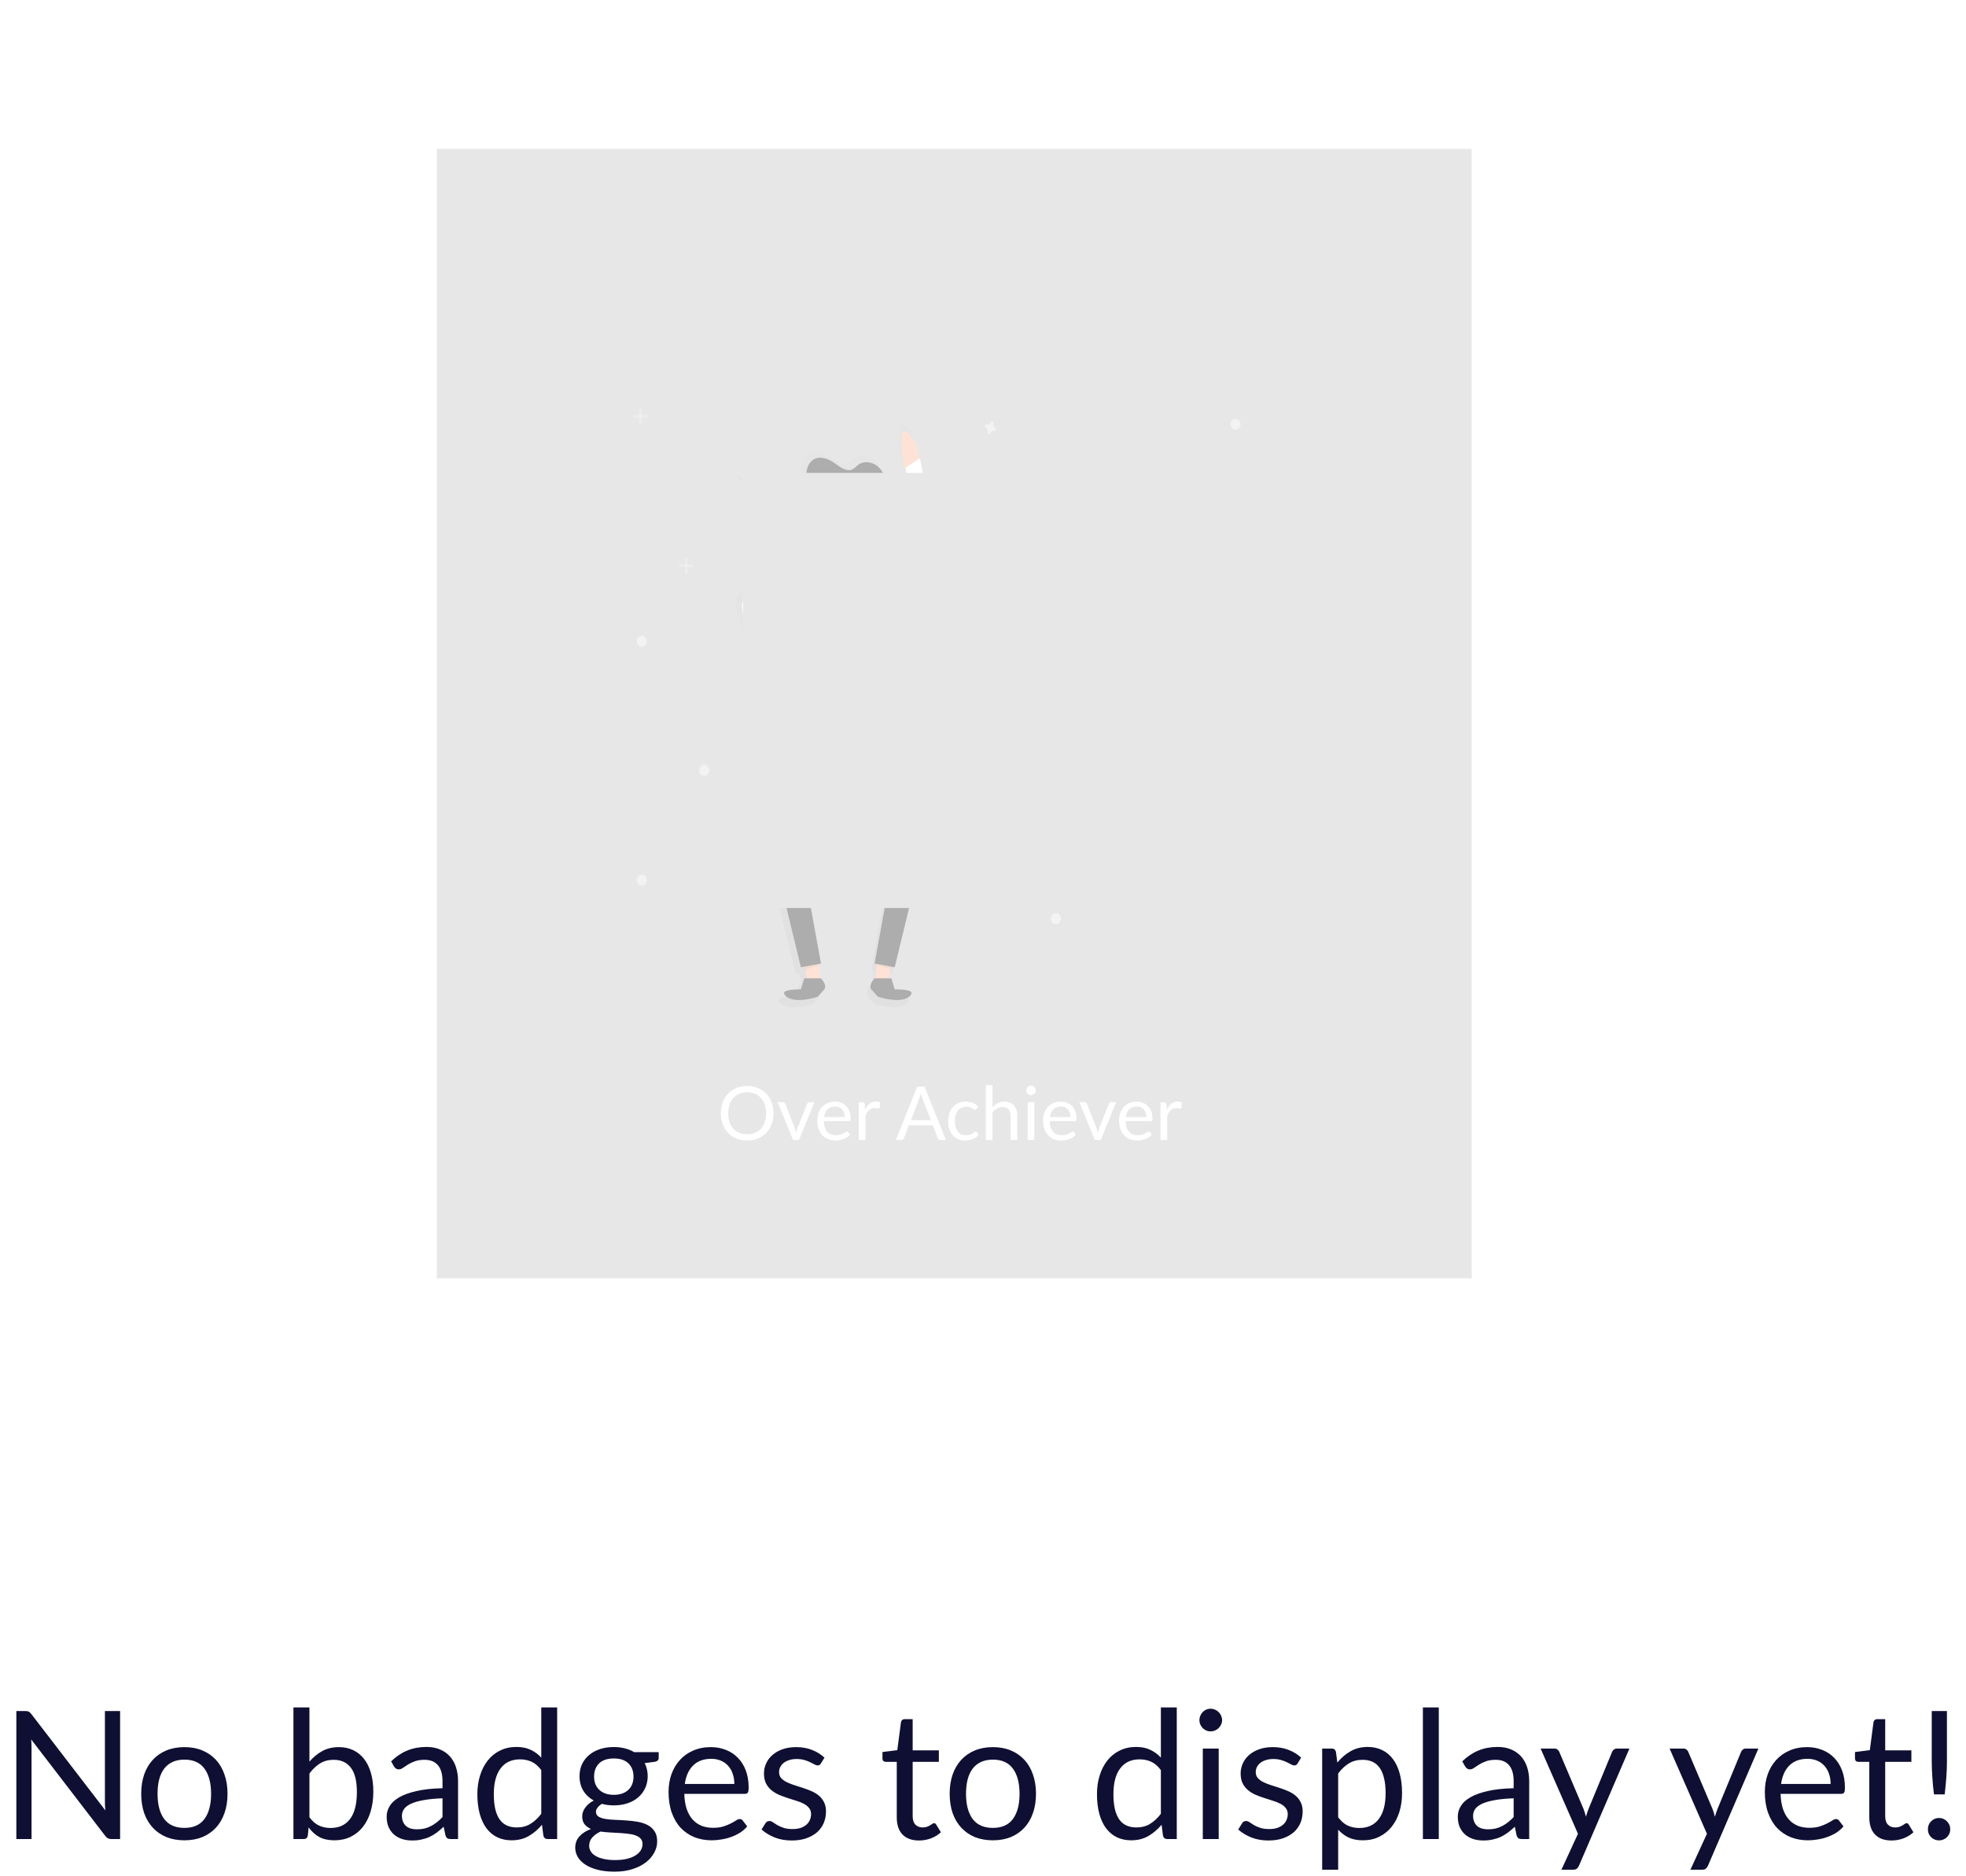<svg width="264" height="252" viewBox="0 0 264 252" fill="none" xmlns="http://www.w3.org/2000/svg">
<g opacity="0.4">
<path d="M121.515 24.177C125.565 21.625 130.722 21.625 134.772 24.177L182.515 54.264C186.128 56.541 188.319 60.513 188.319 64.783V126.905C188.319 131.176 186.128 135.147 182.515 137.424L134.772 167.511C130.722 170.063 125.565 170.063 121.515 167.511L73.772 137.424C70.159 135.147 67.968 131.176 67.968 126.905V64.783C67.968 60.513 70.159 56.541 73.772 54.264L121.515 24.177Z" fill="url(#paint0_linear)"/>
<g opacity="0.4" filter="url(#filter0_d)">
<path d="M121.515 33.586C125.566 31.033 130.722 31.033 134.773 33.586L175.052 58.969C178.665 61.246 180.857 65.217 180.857 69.488V122.203C180.857 126.473 178.665 130.445 175.052 132.722L134.773 158.105C130.722 160.658 125.566 160.658 121.515 158.105L81.237 132.722C77.624 130.445 75.432 126.473 75.432 122.203V69.488C75.432 65.217 77.624 61.246 81.237 58.969L121.515 33.586Z" fill="white" fill-opacity="0.3"/>
</g>
<g filter="url(#filter1_d)">
<rect x="70.701" y="138.316" width="115.47" height="21.573" rx="9.947" fill="#249BCB"/>
</g>
<g style="mix-blend-mode:color">
<rect x="58.658" y="20" width="138.97" height="151.688" fill="#C4C4C4"/>
</g>
<g clip-path="url(#clip0)">
<path d="M170.252 79.176C169.995 78.945 169.754 78.693 169.533 78.421C169.533 78.486 169.533 78.55 169.533 78.615C167.778 76.644 167.84 74.255 168.559 72.076L168.796 71.98C169.924 68.696 172.51 65.942 172.51 65.942L172.124 66.12C172.244 65.984 172.312 65.907 172.312 65.907C156.278 73.438 145.122 73.877 143.878 73.902C143.111 73.583 136.792 71.05 130.679 70.106C128.756 69.799 126.846 69.644 125.131 69.763L123.205 60.66L123.168 60.684C123.078 59.903 122.745 58.204 121.526 57.15C119.898 55.751 121.111 62.19 121.111 62.19L121.244 62.121L121.926 70.228L121.594 70.534C119.667 71.167 117.679 71.544 115.671 71.659C116.041 71.281 116.346 70.834 116.571 70.337C116.7 70.366 116.834 70.36 116.961 70.318C117.087 70.277 117.203 70.202 117.296 70.1C117.36 70.026 117.413 69.944 117.456 69.854C117.544 69.696 117.616 69.527 117.668 69.351C118.068 68.168 118.505 66.983 118.634 65.73C118.763 64.477 118.551 63.118 117.785 62.179C117.019 61.24 115.622 60.883 114.684 61.608C114.442 61.795 114.236 62.044 113.97 62.187C113.157 62.619 112.256 61.917 111.5 61.375C110.621 60.745 109.46 60.293 108.549 60.865C108.265 61.047 108.031 61.311 107.873 61.628C107.623 62.064 107.506 62.576 107.538 63.09C107.59 63.917 107.995 64.686 108.537 65.256C108.719 65.466 108.942 65.627 109.19 65.726C109.254 65.747 109.318 65.763 109.384 65.772C109.081 66.276 108.873 66.84 108.769 67.432C108.665 68.024 108.668 68.633 108.779 69.224L108.442 71.47C108.142 71.624 107.975 71.962 107.882 72.291C106.472 72.337 105.03 73.4 105.03 73.4L99.492 79.498C98.055 80.571 99.03 82.547 99.03 82.547L102.261 93.218L102.44 93.072C103.102 94.401 105.048 98.07 105.421 96.241C105.878 94.024 104.456 92.012 104.456 92.012H104.438L104.07 91.491L102.718 83.558L104.429 81.688L106.727 81.319L106.83 97.745C102.624 109.942 103.137 115.531 103.137 115.531L106.83 130.776L107.301 130.69L107.415 131.192L107.457 131.176L107.661 132.301H107.292L106.831 133.826C106.831 133.826 104.472 133.77 104.523 134.335C104.574 134.899 105.857 135.859 109.139 134.843L110.063 133.826C110.063 133.826 110.524 133.318 109.601 132.301H109.535L109.279 130.328L109.601 130.268L106.83 115.02C109.137 112.93 113.292 104.856 113.292 104.856C113.292 104.856 117.445 112.931 119.754 115.02L116.984 130.264L117.306 130.323L117.054 132.297H116.988C116.065 133.314 116.526 133.822 116.526 133.822L117.45 134.839C120.734 135.855 122.015 134.895 122.066 134.33C122.117 133.766 119.758 133.822 119.758 133.822L119.297 132.297H118.928L119.193 130.834L119.241 130.677L119.758 130.772L123.451 115.527C123.451 115.527 123.382 106.718 119.797 95.708L127.163 107.08L132.991 117.197C133.3 116.379 133.679 115.596 134.124 114.858L138.341 110.52C143.243 107.31 149.787 107.117 153.829 107.382L157.555 107.826L159.307 97.663C160.328 96.216 161.844 94.968 164.047 94.034C168.618 92.099 172.45 87.99 172.419 83.994C172.486 84.076 172.551 84.158 172.613 84.241C172.66 82.474 171.964 80.719 170.252 79.176ZM119.662 94.25L119.657 94.063L119.869 94.431L119.662 94.25Z" fill="url(#paint1_linear)"/>
<path d="M105.238 92.108H105.22L104.4 90.943L103.073 92.404L103.22 92.647L103.053 92.692C103.053 92.692 105.731 98.387 106.177 96.225C106.624 94.064 105.238 92.108 105.238 92.108Z" fill="#FDB797"/>
<path d="M110.829 71.756C110.829 71.756 115.713 73.369 122.553 70.949C129.392 68.529 143.558 74.445 143.558 74.445C143.558 74.445 154.794 74.445 171.403 66.647C171.403 66.647 163.832 74.714 169.205 79.554C174.578 84.395 169.694 91.386 163.343 94.075C156.992 96.765 156.504 102.142 156.992 107.252C157.48 112.362 156.992 107.521 156.992 107.521C156.992 107.521 137.941 103.757 133.055 116.667L108.875 74.715C108.875 74.715 107.409 71.488 110.829 71.756Z" fill="url(#paint2_linear)"/>
<path opacity="0.1" d="M98.727 63.84L159.545 111.975L163.208 100.143L98.727 63.84Z" fill="black"/>
<path opacity="0.1" d="M102.391 78.898L136.097 116.546L140.982 112.512L102.391 78.898Z" fill="black"/>
<g opacity="0.1">
<path opacity="0.1" d="M112.242 75.554C112.242 75.554 117.126 77.167 123.966 74.747C130.806 72.326 144.97 78.243 144.97 78.243C144.97 78.243 154.059 78.243 167.972 72.569C169.072 69.366 171.593 66.68 171.593 66.68C154.979 74.478 143.748 74.478 143.748 74.478C143.748 74.478 129.581 68.562 122.742 70.982C115.904 73.403 111.018 71.789 111.018 71.789C107.599 71.52 109.064 74.748 109.064 74.748L110.07 76.493C110.279 75.905 110.864 75.445 112.242 75.554Z" fill="black"/>
<path opacity="0.1" d="M169.397 79.587C169.146 79.362 168.911 79.115 168.696 78.85C168.64 80.437 169.137 82.016 170.618 83.351C171.012 83.703 171.374 84.097 171.698 84.527C171.745 82.802 171.066 81.09 169.397 79.587Z" fill="black"/>
</g>
<path d="M119.697 129.409L119.247 131.888H117.445L117.896 128.418L119.697 129.409Z" fill="#FDB797"/>
<path opacity="0.1" d="M119.661 129.751L119.534 130.17L117.758 129.612L117.884 129.332L119.661 129.751Z" fill="black"/>
<path d="M107.994 129.409L108.444 131.888H110.245L109.795 128.418L107.994 129.409Z" fill="#FDB797"/>
<path opacity="0.1" d="M107.986 129.751L108.113 130.309L109.89 129.612V129.332L107.986 129.751Z" fill="black"/>
<path d="M123.509 61.959C123.509 61.959 123.459 59.474 121.874 58.107C120.289 56.739 121.475 63.019 121.475 63.019L123.509 61.959Z" fill="#FDB797"/>
<path d="M110.245 131.395H107.994L107.544 132.883C107.544 132.883 105.244 132.828 105.294 133.379C105.344 133.93 106.594 134.868 109.795 133.874L110.695 132.883C110.695 132.883 111.145 132.386 110.245 131.395Z" fill="#333333"/>
<path d="M117.447 131.395H119.698L120.148 132.883C120.148 132.883 122.449 132.828 122.399 133.379C122.348 133.93 121.099 134.868 117.898 133.874L116.997 132.883C116.997 132.883 116.547 132.386 117.447 131.395Z" fill="#333333"/>
<path d="M120.145 97.695H107.544C103.443 109.59 103.943 115.042 103.943 115.042L107.544 129.91L110.248 129.414L107.544 114.549C109.795 112.512 113.846 104.637 113.846 104.637C113.846 104.637 117.897 112.508 120.145 114.549L117.441 129.417L120.145 129.913L123.746 115.045C123.746 115.045 124.249 109.59 120.145 97.695Z" fill="#333333"/>
<path opacity="0.1" d="M107.543 97.885C107.543 97.885 114.691 100.862 120.147 97.885H107.543Z" fill="black"/>
<path d="M107.146 79.901L103.545 83.865L104.897 91.795L103.097 93.284L99.946 82.876C99.946 82.876 98.996 80.949 100.396 79.898L105.798 73.951C105.798 73.951 108.117 72.241 109.71 73.117C111.304 73.993 107.115 79.838 107.115 79.838" fill="white"/>
<path d="M107.094 79.851L107.544 97.693C107.544 97.693 114.692 100.671 120.148 97.693L119.698 80.897L119.583 80.342L119.666 80.069L125.075 75.13C126.558 74.232 125.774 72.216 125.774 72.216L123.514 61.531L121.595 62.827L122.271 70.86L118.419 74.377L118.322 74.372V74.399L108.448 73.904" fill="white"/>
<path d="M114.142 71.453H113.599C112.755 71.453 112.07 72.207 112.07 73.136V74.23C112.07 75.159 112.755 75.913 113.599 75.913H114.142C114.987 75.913 115.671 75.159 115.671 74.23V73.136C115.671 72.207 114.987 71.453 114.142 71.453Z" fill="#FDB797"/>
<path opacity="0.1" d="M112.186 73.357C112.757 73.577 113.366 73.653 113.968 73.579C114.57 73.506 115.149 73.284 115.663 72.932C115.536 72.55 115.306 72.219 115.003 71.986C114.701 71.752 114.34 71.626 113.971 71.625C113.533 71.627 113.111 71.803 112.782 72.122C112.454 72.441 112.242 72.879 112.186 73.357Z" fill="black"/>
<path d="M113.42 73.436C115.657 73.436 117.471 71.439 117.471 68.976C117.471 66.512 115.657 64.516 113.42 64.516C111.183 64.516 109.369 66.512 109.369 68.976C109.369 71.439 111.183 73.436 113.42 73.436Z" fill="#FDB797"/>
<path opacity="0.1" d="M110.607 66.516C110.355 66.55 110.1 66.535 109.853 66.469C109.612 66.372 109.393 66.215 109.216 66.009C108.687 65.45 108.293 64.704 108.241 63.897C108.19 63.091 108.531 62.237 109.166 61.837C110.054 61.28 111.187 61.721 112.044 62.335C112.781 62.867 113.661 63.549 114.453 63.126C114.713 62.988 114.914 62.745 115.15 62.563C116.065 61.856 117.427 62.204 118.174 63.12C118.92 64.036 119.13 65.361 119.002 66.584C118.873 67.806 118.448 68.963 118.058 70.115C117.997 70.343 117.894 70.554 117.756 70.735C117.28 71.272 116.391 70.855 116.078 70.19C115.534 69.032 116.078 67.024 114.793 66.349C113.77 65.813 111.705 66.437 110.607 66.516Z" fill="black"/>
<path d="M110.667 66.406C110.416 66.441 110.16 66.425 109.914 66.359C109.672 66.263 109.454 66.105 109.277 65.9C108.747 65.341 108.353 64.594 108.302 63.788C108.251 62.982 108.592 62.128 109.226 61.728C110.115 61.171 111.248 61.611 112.105 62.226C112.842 62.758 113.722 63.439 114.514 63.017C114.773 62.879 114.974 62.635 115.211 62.453C116.126 61.746 117.488 62.095 118.234 63.011C118.981 63.926 119.191 65.251 119.062 66.474C118.934 67.697 118.503 68.853 118.116 70.006C118.056 70.233 117.953 70.444 117.814 70.626C117.339 71.163 116.449 70.746 116.136 70.08C115.593 68.922 116.136 66.915 114.852 66.239C113.834 65.703 111.765 66.329 110.667 66.406Z" fill="#333333"/>
<path d="M115.671 69.965C115.919 69.965 116.121 69.521 116.121 68.974C116.121 68.426 115.919 67.982 115.671 67.982C115.422 67.982 115.221 68.426 115.221 68.974C115.221 69.521 115.422 69.965 115.671 69.965Z" fill="#FDB797"/>
<path opacity="0.1" d="M107.1 79.848L108.242 80.437L107.1 81.975V79.848Z" fill="black"/>
<path opacity="0.1" d="M119.662 80.066L118.9 80.998L119.407 81.836L119.704 80.904L119.662 80.066Z" fill="black"/>
<path d="M113.924 75.519V76.326C113.924 76.326 108.578 75.251 108.441 73.637L111.97 73.906L113.924 75.519Z" fill="url(#paint3_linear)"/>
<path d="M113.924 75.519V76.326C113.924 76.326 119.27 75.251 119.406 73.637L115.878 73.906L113.924 75.519Z" fill="url(#paint4_linear)"/>
<path opacity="0.1" d="M146.6 84.277L164.186 88.849L157.835 91.807L146.6 84.277Z" fill="black"/>
<path d="M108.457 73.674C108.457 73.674 108.457 71.984 109.481 71.984C110.505 71.984 111.528 75.365 111.528 75.365L108.457 73.674Z" fill="url(#paint5_linear)"/>
<path opacity="0.5" d="M86.178 86.855C86.548 86.855 86.849 86.525 86.849 86.117C86.849 85.709 86.548 85.379 86.178 85.379C85.808 85.379 85.508 85.709 85.508 86.117C85.508 86.525 85.808 86.855 86.178 86.855Z" fill="white"/>
<path opacity="0.5" d="M94.555 104.195C94.925 104.195 95.225 103.864 95.225 103.457C95.225 103.049 94.925 102.719 94.555 102.719C94.185 102.719 93.885 103.049 93.885 103.457C93.885 103.864 94.185 104.195 94.555 104.195Z" fill="white"/>
<path opacity="0.5" d="M165.913 57.716C166.283 57.716 166.583 57.386 166.583 56.978C166.583 56.571 166.283 56.24 165.913 56.24C165.542 56.24 165.242 56.571 165.242 56.978C165.242 57.386 165.542 57.716 165.913 57.716Z" fill="white"/>
<path opacity="0.5" d="M133.628 57.467C133.535 57.423 133.461 57.343 133.419 57.242C133.377 57.142 133.37 57.027 133.399 56.921C133.403 56.905 133.406 56.888 133.407 56.871C133.41 56.823 133.399 56.774 133.374 56.734C133.35 56.693 133.315 56.662 133.273 56.645C133.232 56.628 133.186 56.626 133.144 56.64C133.101 56.654 133.064 56.682 133.037 56.721C133.028 56.735 133.02 56.75 133.014 56.766C132.974 56.867 132.901 56.949 132.81 56.995C132.719 57.041 132.616 57.049 132.52 57.017C132.505 57.012 132.49 57.009 132.474 57.008C132.43 57.005 132.386 57.017 132.349 57.044C132.312 57.071 132.284 57.11 132.269 57.155C132.253 57.201 132.252 57.251 132.264 57.298C132.277 57.344 132.303 57.386 132.338 57.415C132.351 57.425 132.364 57.434 132.379 57.44C132.47 57.485 132.544 57.565 132.585 57.666C132.627 57.766 132.634 57.879 132.605 57.985C132.6 58.001 132.597 58.018 132.596 58.035C132.593 58.084 132.605 58.132 132.629 58.173C132.653 58.213 132.689 58.245 132.73 58.261C132.772 58.278 132.817 58.28 132.86 58.266C132.902 58.252 132.939 58.224 132.966 58.185C132.975 58.171 132.983 58.156 132.989 58.14C133.029 58.038 133.102 57.957 133.193 57.91C133.285 57.864 133.388 57.856 133.485 57.888C133.499 57.893 133.515 57.896 133.53 57.898C133.574 57.901 133.618 57.888 133.655 57.861C133.692 57.835 133.72 57.796 133.735 57.75C133.751 57.705 133.752 57.655 133.74 57.608C133.728 57.562 133.702 57.521 133.667 57.491C133.655 57.482 133.642 57.473 133.628 57.467Z" fill="white"/>
<path opacity="0.5" d="M166.572 102.342C166.48 102.298 166.405 102.218 166.363 102.117C166.321 102.017 166.314 101.902 166.343 101.796C166.348 101.78 166.351 101.763 166.352 101.746C166.354 101.698 166.343 101.649 166.319 101.609C166.295 101.568 166.259 101.537 166.217 101.52C166.176 101.503 166.131 101.501 166.088 101.515C166.046 101.529 166.008 101.557 165.982 101.596C165.972 101.61 165.965 101.625 165.959 101.641C165.918 101.743 165.846 101.824 165.754 101.871C165.663 101.917 165.559 101.925 165.463 101.893C165.448 101.888 165.433 101.885 165.418 101.884C165.374 101.881 165.33 101.893 165.293 101.92C165.255 101.947 165.227 101.986 165.212 102.031C165.197 102.077 165.195 102.127 165.208 102.174C165.22 102.221 165.246 102.262 165.282 102.291C165.294 102.301 165.308 102.31 165.322 102.316C165.414 102.361 165.489 102.441 165.531 102.541C165.573 102.642 165.58 102.756 165.551 102.862C165.546 102.878 165.543 102.895 165.542 102.912C165.54 102.961 165.551 103.009 165.575 103.05C165.6 103.091 165.635 103.122 165.677 103.139C165.718 103.155 165.764 103.157 165.806 103.143C165.848 103.129 165.886 103.101 165.912 103.062C165.922 103.048 165.929 103.033 165.935 103.017C165.976 102.916 166.048 102.834 166.14 102.787C166.231 102.741 166.335 102.733 166.431 102.765C166.446 102.77 166.461 102.774 166.476 102.775C166.521 102.778 166.564 102.765 166.602 102.738C166.639 102.712 166.667 102.673 166.682 102.627C166.697 102.581 166.699 102.531 166.686 102.484C166.674 102.438 166.648 102.397 166.613 102.367C166.6 102.357 166.586 102.349 166.572 102.342Z" fill="#4D8AF0"/>
<path opacity="0.5" d="M141.791 124.113C142.162 124.113 142.462 123.782 142.462 123.375C142.462 122.967 142.162 122.637 141.791 122.637C141.421 122.637 141.121 122.967 141.121 123.375C141.121 123.782 141.421 124.113 141.791 124.113Z" fill="white"/>
<path opacity="0.5" d="M86.178 118.947C86.548 118.947 86.849 118.616 86.849 118.209C86.849 117.801 86.548 117.471 86.178 117.471C85.808 117.471 85.508 117.801 85.508 118.209C85.508 118.616 85.808 118.947 86.178 118.947Z" fill="white"/>
<path opacity="0.5" d="M139.782 65.464C140.152 65.464 140.452 65.134 140.452 64.726C140.452 64.319 140.152 63.988 139.782 63.988C139.411 63.988 139.111 64.319 139.111 64.726C139.111 65.134 139.411 65.464 139.782 65.464Z" fill="white"/>
<g opacity="0.5">
<path opacity="0.5" d="M86.179 54.891H85.844V56.98H86.179V54.891Z" fill="white"/>
<path opacity="0.5" d="M86.961 56.121V55.752H85.063V56.121H86.961Z" fill="white"/>
</g>
<g opacity="0.5">
<path opacity="0.5" d="M92.322 74.93H91.986V77.019H92.322V74.93Z" fill="white"/>
<path opacity="0.5" d="M93.103 76.16V75.791H91.206V76.16H93.103Z" fill="white"/>
</g>
<g opacity="0.5">
<path opacity="0.5" d="M153.741 65.955H153.406V68.045H153.741V65.955Z" fill="white"/>
<path opacity="0.5" d="M154.523 67.185V66.816H152.625V67.185H154.523Z" fill="white"/>
</g>
<g style="mix-blend-mode:color">
<rect x="99.76" y="63.518" width="84.547" height="58.437" fill="#C4C4C4"/>
</g>
</g>
<path d="M103.862 149.525C103.862 150.062 103.777 150.555 103.607 151.005C103.437 151.452 103.197 151.837 102.887 152.16C102.577 152.484 102.204 152.735 101.767 152.915C101.334 153.092 100.854 153.18 100.327 153.18C99.8 153.18 99.32 153.092 98.887 152.915C98.454 152.735 98.082 152.484 97.772 152.16C97.462 151.837 97.222 151.452 97.052 151.005C96.882 150.555 96.797 150.062 96.797 149.525C96.797 148.989 96.882 148.497 97.052 148.05C97.222 147.6 97.462 147.214 97.772 146.89C98.082 146.564 98.454 146.31 98.887 146.13C99.32 145.95 99.8 145.86 100.327 145.86C100.854 145.86 101.334 145.95 101.767 146.13C102.204 146.31 102.577 146.564 102.887 146.89C103.197 147.214 103.437 147.6 103.607 148.05C103.777 148.497 103.862 148.989 103.862 149.525ZM102.867 149.525C102.867 149.085 102.807 148.69 102.687 148.34C102.567 147.99 102.397 147.695 102.177 147.455C101.957 147.212 101.69 147.025 101.377 146.895C101.064 146.765 100.714 146.7 100.327 146.7C99.944 146.7 99.596 146.765 99.282 146.895C98.969 147.025 98.701 147.212 98.477 147.455C98.257 147.695 98.087 147.99 97.967 148.34C97.847 148.69 97.787 149.085 97.787 149.525C97.787 149.965 97.847 150.36 97.967 150.71C98.087 151.057 98.257 151.352 98.477 151.595C98.701 151.835 98.969 152.02 99.282 152.15C99.596 152.277 99.944 152.34 100.327 152.34C100.714 152.34 101.064 152.277 101.377 152.15C101.69 152.02 101.957 151.835 102.177 151.595C102.397 151.352 102.567 151.057 102.687 150.71C102.807 150.36 102.867 149.965 102.867 149.525ZM109.36 148.04L107.295 153.105H106.495L104.43 148.04H105.155C105.229 148.04 105.289 148.059 105.335 148.095C105.382 148.132 105.414 148.175 105.43 148.225L106.715 151.485C106.755 151.609 106.79 151.729 106.82 151.845C106.85 151.962 106.879 152.079 106.905 152.195C106.932 152.079 106.96 151.962 106.99 151.845C107.02 151.729 107.057 151.609 107.1 151.485L108.4 148.225C108.42 148.172 108.454 148.129 108.5 148.095C108.547 148.059 108.602 148.04 108.665 148.04H109.36ZM113.43 150.02C113.43 149.814 113.4 149.625 113.34 149.455C113.283 149.282 113.198 149.134 113.085 149.01C112.975 148.884 112.84 148.787 112.68 148.72C112.52 148.65 112.338 148.615 112.135 148.615C111.708 148.615 111.37 148.74 111.12 148.99C110.873 149.237 110.72 149.58 110.66 150.02H113.43ZM114.15 152.395C114.04 152.529 113.908 152.645 113.755 152.745C113.602 152.842 113.437 152.922 113.26 152.985C113.087 153.049 112.907 153.095 112.72 153.125C112.533 153.159 112.348 153.175 112.165 153.175C111.815 153.175 111.492 153.117 111.195 153C110.902 152.88 110.647 152.707 110.43 152.48C110.217 152.25 110.05 151.967 109.93 151.63C109.81 151.294 109.75 150.907 109.75 150.47C109.75 150.117 109.803 149.787 109.91 149.48C110.02 149.174 110.177 148.909 110.38 148.685C110.583 148.459 110.832 148.282 111.125 148.155C111.418 148.025 111.748 147.96 112.115 147.96C112.418 147.96 112.698 148.012 112.955 148.115C113.215 148.215 113.438 148.362 113.625 148.555C113.815 148.745 113.963 148.982 114.07 149.265C114.177 149.545 114.23 149.865 114.23 150.225C114.23 150.365 114.215 150.459 114.185 150.505C114.155 150.552 114.098 150.575 114.015 150.575H110.63C110.64 150.895 110.683 151.174 110.76 151.41C110.84 151.647 110.95 151.845 111.09 152.005C111.23 152.162 111.397 152.28 111.59 152.36C111.783 152.437 112 152.475 112.24 152.475C112.463 152.475 112.655 152.45 112.815 152.4C112.978 152.347 113.118 152.29 113.235 152.23C113.352 152.17 113.448 152.115 113.525 152.065C113.605 152.012 113.673 151.985 113.73 151.985C113.803 151.985 113.86 152.014 113.9 152.07L114.15 152.395ZM116.168 149.055C116.328 148.709 116.525 148.439 116.758 148.245C116.991 148.049 117.276 147.95 117.613 147.95C117.72 147.95 117.821 147.962 117.918 147.985C118.018 148.009 118.106 148.045 118.183 148.095L118.118 148.76C118.098 148.844 118.048 148.885 117.968 148.885C117.921 148.885 117.853 148.875 117.763 148.855C117.673 148.835 117.571 148.825 117.458 148.825C117.298 148.825 117.155 148.849 117.028 148.895C116.905 148.942 116.793 149.012 116.693 149.105C116.596 149.195 116.508 149.309 116.428 149.445C116.351 149.579 116.281 149.732 116.218 149.905V153.105H115.323V148.04H115.833C115.93 148.04 115.996 148.059 116.033 148.095C116.07 148.132 116.095 148.195 116.108 148.285L116.168 149.055ZM124.992 150.445L123.867 147.53C123.834 147.444 123.799 147.344 123.762 147.23C123.726 147.114 123.691 146.99 123.657 146.86C123.587 147.13 123.516 147.355 123.442 147.535L122.317 150.445H124.992ZM127.012 153.105H126.262C126.176 153.105 126.106 153.084 126.052 153.04C125.999 152.997 125.959 152.942 125.932 152.875L125.262 151.145H122.047L121.377 152.875C121.357 152.935 121.319 152.989 121.262 153.035C121.206 153.082 121.136 153.105 121.052 153.105H120.302L123.167 145.94H124.147L127.012 153.105ZM131.133 148.94C131.107 148.977 131.08 149.005 131.053 149.025C131.027 149.045 130.99 149.055 130.943 149.055C130.893 149.055 130.838 149.035 130.778 148.995C130.718 148.952 130.643 148.905 130.553 148.855C130.467 148.805 130.358 148.76 130.228 148.72C130.102 148.677 129.945 148.655 129.758 148.655C129.508 148.655 129.288 148.7 129.098 148.79C128.908 148.877 128.748 149.004 128.618 149.17C128.492 149.337 128.395 149.539 128.328 149.775C128.265 150.012 128.233 150.277 128.233 150.57C128.233 150.877 128.268 151.15 128.338 151.39C128.408 151.627 128.507 151.827 128.633 151.99C128.763 152.15 128.918 152.274 129.098 152.36C129.282 152.444 129.487 152.485 129.713 152.485C129.93 152.485 130.108 152.46 130.248 152.41C130.388 152.357 130.503 152.299 130.593 152.235C130.687 152.172 130.763 152.115 130.823 152.065C130.887 152.012 130.948 151.985 131.008 151.985C131.082 151.985 131.138 152.014 131.178 152.07L131.428 152.395C131.318 152.532 131.193 152.649 131.053 152.745C130.913 152.842 130.762 152.924 130.598 152.99C130.438 153.054 130.27 153.1 130.093 153.13C129.917 153.16 129.737 153.175 129.553 153.175C129.237 153.175 128.942 153.117 128.668 153C128.398 152.884 128.163 152.715 127.963 152.495C127.763 152.272 127.607 151.999 127.493 151.675C127.38 151.352 127.323 150.984 127.323 150.57C127.323 150.194 127.375 149.845 127.478 149.525C127.585 149.205 127.738 148.93 127.938 148.7C128.142 148.467 128.39 148.285 128.683 148.155C128.98 148.025 129.32 147.96 129.703 147.96C130.06 147.96 130.373 148.019 130.643 148.135C130.917 148.249 131.158 148.41 131.368 148.62L131.133 148.94ZM133.279 148.715C133.495 148.485 133.735 148.302 133.999 148.165C134.262 148.029 134.565 147.96 134.909 147.96C135.185 147.96 135.429 148.007 135.639 148.1C135.852 148.19 136.029 148.32 136.169 148.49C136.312 148.657 136.42 148.859 136.494 149.095C136.567 149.332 136.604 149.594 136.604 149.88V153.105H135.709V149.88C135.709 149.497 135.62 149.2 135.444 148.99C135.27 148.777 135.005 148.67 134.649 148.67C134.385 148.67 134.139 148.734 133.909 148.86C133.682 148.987 133.472 149.159 133.279 149.375V153.105H132.384V145.74H133.279V148.715ZM138.9 148.04V153.105H138.01V148.04H138.9ZM139.09 146.45C139.09 146.537 139.072 146.619 139.035 146.695C139.002 146.769 138.955 146.835 138.895 146.895C138.838 146.952 138.77 146.997 138.69 147.03C138.613 147.064 138.532 147.08 138.445 147.08C138.358 147.08 138.277 147.064 138.2 147.03C138.127 146.997 138.062 146.952 138.005 146.895C137.948 146.835 137.903 146.769 137.87 146.695C137.837 146.619 137.82 146.537 137.82 146.45C137.82 146.364 137.837 146.282 137.87 146.205C137.903 146.125 137.948 146.057 138.005 146C138.062 145.94 138.127 145.894 138.2 145.86C138.277 145.827 138.358 145.81 138.445 145.81C138.532 145.81 138.613 145.827 138.69 145.86C138.77 145.894 138.838 145.94 138.895 146C138.955 146.057 139.002 146.125 139.035 146.205C139.072 146.282 139.09 146.364 139.09 146.45ZM143.752 150.02C143.752 149.814 143.722 149.625 143.662 149.455C143.606 149.282 143.521 149.134 143.407 149.01C143.297 148.884 143.162 148.787 143.002 148.72C142.842 148.65 142.661 148.615 142.457 148.615C142.031 148.615 141.692 148.74 141.442 148.99C141.196 149.237 141.042 149.58 140.982 150.02H143.752ZM144.472 152.395C144.362 152.529 144.231 152.645 144.077 152.745C143.924 152.842 143.759 152.922 143.582 152.985C143.409 153.049 143.229 153.095 143.042 153.125C142.856 153.159 142.671 153.175 142.487 153.175C142.137 153.175 141.814 153.117 141.517 153C141.224 152.88 140.969 152.707 140.752 152.48C140.539 152.25 140.372 151.967 140.252 151.63C140.132 151.294 140.072 150.907 140.072 150.47C140.072 150.117 140.126 149.787 140.232 149.48C140.342 149.174 140.499 148.909 140.702 148.685C140.906 148.459 141.154 148.282 141.447 148.155C141.741 148.025 142.071 147.96 142.437 147.96C142.741 147.96 143.021 148.012 143.277 148.115C143.537 148.215 143.761 148.362 143.947 148.555C144.137 148.745 144.286 148.982 144.392 149.265C144.499 149.545 144.552 149.865 144.552 150.225C144.552 150.365 144.537 150.459 144.507 150.505C144.477 150.552 144.421 150.575 144.337 150.575H140.952C140.962 150.895 141.006 151.174 141.082 151.41C141.162 151.647 141.272 151.845 141.412 152.005C141.552 152.162 141.719 152.28 141.912 152.36C142.106 152.437 142.322 152.475 142.562 152.475C142.786 152.475 142.977 152.45 143.137 152.4C143.301 152.347 143.441 152.29 143.557 152.23C143.674 152.17 143.771 152.115 143.847 152.065C143.927 152.012 143.996 151.985 144.052 151.985C144.126 151.985 144.182 152.014 144.222 152.07L144.472 152.395ZM149.878 148.04L147.813 153.105H147.013L144.948 148.04H145.673C145.746 148.04 145.806 148.059 145.853 148.095C145.9 148.132 145.931 148.175 145.948 148.225L147.233 151.485C147.273 151.609 147.308 151.729 147.338 151.845C147.368 151.962 147.396 152.079 147.423 152.195C147.45 152.079 147.478 151.962 147.508 151.845C147.538 151.729 147.575 151.609 147.618 151.485L148.918 148.225C148.938 148.172 148.971 148.129 149.018 148.095C149.065 148.059 149.12 148.04 149.183 148.04H149.878ZM153.948 150.02C153.948 149.814 153.918 149.625 153.858 149.455C153.801 149.282 153.716 149.134 153.603 149.01C153.493 148.884 153.358 148.787 153.198 148.72C153.038 148.65 152.856 148.615 152.653 148.615C152.226 148.615 151.888 148.74 151.638 148.99C151.391 149.237 151.238 149.58 151.178 150.02H153.948ZM154.668 152.395C154.558 152.529 154.426 152.645 154.273 152.745C154.119 152.842 153.954 152.922 153.778 152.985C153.604 153.049 153.424 153.095 153.238 153.125C153.051 153.159 152.866 153.175 152.683 153.175C152.333 153.175 152.009 153.117 151.713 153C151.419 152.88 151.164 152.707 150.948 152.48C150.734 152.25 150.568 151.967 150.448 151.63C150.328 151.294 150.268 150.907 150.268 150.47C150.268 150.117 150.321 149.787 150.428 149.48C150.538 149.174 150.694 148.909 150.898 148.685C151.101 148.459 151.349 148.282 151.643 148.155C151.936 148.025 152.266 147.96 152.633 147.96C152.936 147.96 153.216 148.012 153.473 148.115C153.733 148.215 153.956 148.362 154.143 148.555C154.333 148.745 154.481 148.982 154.588 149.265C154.694 149.545 154.748 149.865 154.748 150.225C154.748 150.365 154.733 150.459 154.703 150.505C154.673 150.552 154.616 150.575 154.533 150.575H151.148C151.158 150.895 151.201 151.174 151.278 151.41C151.358 151.647 151.468 151.845 151.608 152.005C151.748 152.162 151.914 152.28 152.108 152.36C152.301 152.437 152.518 152.475 152.758 152.475C152.981 152.475 153.173 152.45 153.333 152.4C153.496 152.347 153.636 152.29 153.753 152.23C153.869 152.17 153.966 152.115 154.043 152.065C154.123 152.012 154.191 151.985 154.248 151.985C154.321 151.985 154.378 152.014 154.418 152.07L154.668 152.395ZM156.686 149.055C156.846 148.709 157.042 148.439 157.276 148.245C157.509 148.049 157.794 147.95 158.131 147.95C158.237 147.95 158.339 147.962 158.436 147.985C158.536 148.009 158.624 148.045 158.701 148.095L158.636 148.76C158.616 148.844 158.566 148.885 158.486 148.885C158.439 148.885 158.371 148.875 158.281 148.855C158.191 148.835 158.089 148.825 157.976 148.825C157.816 148.825 157.672 148.849 157.546 148.895C157.422 148.942 157.311 149.012 157.211 149.105C157.114 149.195 157.026 149.309 156.946 149.445C156.869 149.579 156.799 149.732 156.736 149.905V153.105H155.841V148.04H156.351C156.447 148.04 156.514 148.059 156.551 148.095C156.587 148.132 156.612 148.195 156.626 148.285L156.686 149.055Z" fill="white"/>
</g>
<path d="M16.128 229.804V247H14.964C14.78 247 14.624 246.968 14.496 246.904C14.376 246.84 14.256 246.732 14.136 246.58L4.188 233.62C4.204 233.82 4.216 234.016 4.224 234.208C4.232 234.4 4.236 234.58 4.236 234.748V247H2.196V229.804H3.396C3.5 229.804 3.588 229.812 3.66 229.828C3.732 229.836 3.796 229.856 3.852 229.888C3.908 229.912 3.964 229.952 4.02 230.008C4.076 230.056 4.136 230.12 4.2 230.2L14.148 243.148C14.132 242.94 14.116 242.74 14.1 242.548C14.092 242.348 14.088 242.16 14.088 241.984V229.804H16.128ZM24.769 234.652C25.657 234.652 26.457 234.8 27.169 235.096C27.881 235.392 28.489 235.812 28.993 236.356C29.497 236.9 29.881 237.56 30.145 238.336C30.417 239.104 30.553 239.964 30.553 240.916C30.553 241.876 30.417 242.74 30.145 243.508C29.881 244.276 29.497 244.932 28.993 245.476C28.489 246.02 27.881 246.44 27.169 246.736C26.457 247.024 25.657 247.168 24.769 247.168C23.873 247.168 23.065 247.024 22.345 246.736C21.633 246.44 21.025 246.02 20.521 245.476C20.017 244.932 19.629 244.276 19.357 243.508C19.093 242.74 18.961 241.876 18.961 240.916C18.961 239.964 19.093 239.104 19.357 238.336C19.629 237.56 20.017 236.9 20.521 236.356C21.025 235.812 21.633 235.392 22.345 235.096C23.065 234.8 23.873 234.652 24.769 234.652ZM24.769 245.5C25.969 245.5 26.865 245.1 27.457 244.3C28.049 243.492 28.345 242.368 28.345 240.928C28.345 239.48 28.049 238.352 27.457 237.544C26.865 236.736 25.969 236.332 24.769 236.332C24.161 236.332 23.629 236.436 23.173 236.644C22.725 236.852 22.349 237.152 22.045 237.544C21.749 237.936 21.525 238.42 21.373 238.996C21.229 239.564 21.157 240.208 21.157 240.928C21.157 242.368 21.453 243.492 22.045 244.3C22.645 245.1 23.553 245.5 24.769 245.5ZM41.551 244.072C41.943 244.6 42.371 244.972 42.835 245.188C43.307 245.404 43.823 245.512 44.383 245.512C45.527 245.512 46.403 245.108 47.011 244.3C47.619 243.492 47.923 242.288 47.923 240.688C47.923 239.2 47.651 238.108 47.107 237.412C46.571 236.708 45.803 236.356 44.803 236.356C44.107 236.356 43.499 236.516 42.979 236.836C42.467 237.156 41.991 237.608 41.551 238.192V244.072ZM41.551 236.596C42.063 236.004 42.639 235.532 43.279 235.18C43.927 234.828 44.671 234.652 45.511 234.652C46.223 234.652 46.863 234.788 47.431 235.06C48.007 235.332 48.495 235.728 48.895 236.248C49.295 236.76 49.599 237.384 49.807 238.12C50.023 238.856 50.131 239.684 50.131 240.604C50.131 241.588 50.011 242.484 49.771 243.292C49.531 244.1 49.183 244.792 48.727 245.368C48.279 245.936 47.731 246.38 47.083 246.7C46.435 247.012 45.707 247.168 44.899 247.168C44.099 247.168 43.423 247.02 42.871 246.724C42.327 246.42 41.851 245.992 41.443 245.44L41.335 246.544C41.271 246.848 41.087 247 40.783 247H39.403V229.324H41.551V236.596ZM59.421 241.528C58.437 241.56 57.597 241.64 56.901 241.768C56.213 241.888 55.649 242.048 55.209 242.248C54.777 242.448 54.461 242.684 54.261 242.956C54.069 243.228 53.973 243.532 53.973 243.868C53.973 244.188 54.025 244.464 54.129 244.696C54.233 244.928 54.373 245.12 54.549 245.272C54.733 245.416 54.945 245.524 55.185 245.596C55.433 245.66 55.697 245.692 55.977 245.692C56.353 245.692 56.697 245.656 57.009 245.584C57.321 245.504 57.613 245.392 57.885 245.248C58.165 245.104 58.429 244.932 58.677 244.732C58.933 244.532 59.181 244.304 59.421 244.048V241.528ZM52.521 236.56C53.193 235.912 53.917 235.428 54.693 235.108C55.469 234.788 56.329 234.628 57.273 234.628C57.953 234.628 58.557 234.74 59.085 234.964C59.613 235.188 60.057 235.5 60.417 235.9C60.777 236.3 61.049 236.784 61.233 237.352C61.417 237.92 61.509 238.544 61.509 239.224V247H60.561C60.353 247 60.193 246.968 60.081 246.904C59.969 246.832 59.881 246.696 59.817 246.496L59.577 245.344C59.257 245.64 58.945 245.904 58.641 246.136C58.337 246.36 58.017 246.552 57.681 246.712C57.345 246.864 56.985 246.98 56.601 247.06C56.225 247.148 55.805 247.192 55.341 247.192C54.869 247.192 54.425 247.128 54.009 247C53.593 246.864 53.229 246.664 52.917 246.4C52.613 246.136 52.369 245.804 52.185 245.404C52.009 244.996 51.921 244.516 51.921 243.964C51.921 243.484 52.053 243.024 52.317 242.584C52.581 242.136 53.009 241.74 53.601 241.396C54.193 241.052 54.965 240.772 55.917 240.556C56.869 240.332 58.037 240.204 59.421 240.172V239.224C59.421 238.28 59.217 237.568 58.809 237.088C58.401 236.6 57.805 236.356 57.021 236.356C56.493 236.356 56.049 236.424 55.689 236.56C55.337 236.688 55.029 236.836 54.765 237.004C54.509 237.164 54.285 237.312 54.093 237.448C53.909 237.576 53.725 237.64 53.541 237.64C53.397 237.64 53.273 237.604 53.169 237.532C53.065 237.452 52.977 237.356 52.905 237.244L52.521 236.56ZM72.682 237.736C72.282 237.2 71.85 236.828 71.386 236.62C70.922 236.404 70.402 236.296 69.826 236.296C68.698 236.296 67.83 236.7 67.222 237.508C66.614 238.316 66.31 239.468 66.31 240.964C66.31 241.756 66.378 242.436 66.514 243.004C66.65 243.564 66.85 244.028 67.114 244.396C67.378 244.756 67.702 245.02 68.086 245.188C68.47 245.356 68.906 245.44 69.394 245.44C70.098 245.44 70.71 245.28 71.23 244.96C71.758 244.64 72.242 244.188 72.682 243.604V237.736ZM74.818 229.324V247H73.546C73.242 247 73.05 246.852 72.97 246.556L72.778 245.08C72.258 245.704 71.666 246.208 71.002 246.592C70.338 246.976 69.57 247.168 68.698 247.168C68.002 247.168 67.37 247.036 66.802 246.772C66.234 246.5 65.75 246.104 65.35 245.584C64.95 245.064 64.642 244.416 64.426 243.64C64.21 242.864 64.102 241.972 64.102 240.964C64.102 240.068 64.222 239.236 64.462 238.468C64.702 237.692 65.046 237.02 65.494 236.452C65.942 235.884 66.49 235.44 67.138 235.12C67.794 234.792 68.53 234.628 69.346 234.628C70.09 234.628 70.726 234.756 71.254 235.012C71.79 235.26 72.266 235.608 72.682 236.056V229.324H74.818ZM82.428 241.06C82.86 241.06 83.24 241 83.568 240.88C83.896 240.76 84.172 240.592 84.396 240.376C84.62 240.16 84.788 239.904 84.9 239.608C85.012 239.304 85.068 238.972 85.068 238.612C85.068 237.868 84.84 237.276 84.384 236.836C83.936 236.396 83.284 236.176 82.428 236.176C81.564 236.176 80.904 236.396 80.448 236.836C80 237.276 79.776 237.868 79.776 238.612C79.776 238.972 79.832 239.304 79.944 239.608C80.064 239.904 80.236 240.16 80.46 240.376C80.684 240.592 80.96 240.76 81.288 240.88C81.616 241 81.996 241.06 82.428 241.06ZM86.28 247.66C86.28 247.364 86.196 247.124 86.028 246.94C85.86 246.756 85.632 246.612 85.344 246.508C85.064 246.404 84.736 246.332 84.36 246.292C83.984 246.244 83.584 246.208 83.16 246.184C82.744 246.16 82.32 246.136 81.888 246.112C81.456 246.088 81.04 246.048 80.64 245.992C80.192 246.2 79.824 246.464 79.536 246.784C79.256 247.096 79.116 247.464 79.116 247.888C79.116 248.16 79.184 248.412 79.32 248.644C79.464 248.884 79.68 249.088 79.968 249.256C80.256 249.432 80.616 249.568 81.048 249.664C81.488 249.768 82.004 249.82 82.596 249.82C83.172 249.82 83.688 249.768 84.144 249.664C84.6 249.56 84.984 249.412 85.296 249.22C85.616 249.028 85.86 248.8 86.028 248.536C86.196 248.272 86.28 247.98 86.28 247.66ZM88.452 235.324V236.116C88.452 236.38 88.284 236.548 87.948 236.62L86.568 236.8C86.84 237.328 86.976 237.912 86.976 238.552C86.976 239.144 86.86 239.684 86.628 240.172C86.404 240.652 86.092 241.064 85.692 241.408C85.292 241.752 84.812 242.016 84.252 242.2C83.692 242.384 83.084 242.476 82.428 242.476C81.86 242.476 81.324 242.408 80.82 242.272C80.564 242.432 80.368 242.604 80.232 242.788C80.096 242.964 80.028 243.144 80.028 243.328C80.028 243.616 80.144 243.836 80.376 243.988C80.616 244.132 80.928 244.236 81.312 244.3C81.696 244.364 82.132 244.404 82.62 244.42C83.116 244.436 83.62 244.464 84.132 244.504C84.652 244.536 85.156 244.596 85.644 244.684C86.14 244.772 86.58 244.916 86.964 245.116C87.348 245.316 87.656 245.592 87.888 245.944C88.128 246.296 88.248 246.752 88.248 247.312C88.248 247.832 88.116 248.336 87.852 248.824C87.596 249.312 87.224 249.744 86.736 250.12C86.248 250.504 85.648 250.808 84.936 251.032C84.232 251.264 83.436 251.38 82.548 251.38C81.66 251.38 80.884 251.292 80.22 251.116C79.556 250.94 79.004 250.704 78.564 250.408C78.124 250.112 77.792 249.768 77.568 249.376C77.352 248.992 77.244 248.588 77.244 248.164C77.244 247.564 77.432 247.056 77.808 246.64C78.184 246.224 78.7 245.892 79.356 245.644C78.996 245.484 78.708 245.272 78.492 245.008C78.284 244.736 78.18 244.372 78.18 243.916C78.18 243.74 78.212 243.56 78.276 243.376C78.34 243.184 78.436 242.996 78.564 242.812C78.7 242.62 78.864 242.44 79.056 242.272C79.248 242.104 79.472 241.956 79.728 241.828C79.128 241.492 78.66 241.048 78.324 240.496C77.988 239.936 77.82 239.288 77.82 238.552C77.82 237.96 77.932 237.424 78.156 236.944C78.388 236.456 78.708 236.044 79.116 235.708C79.524 235.364 80.008 235.1 80.568 234.916C81.136 234.732 81.756 234.64 82.428 234.64C82.956 234.64 83.448 234.7 83.904 234.82C84.36 234.932 84.776 235.1 85.152 235.324H88.452ZM98.609 239.596C98.609 239.1 98.537 238.648 98.393 238.24C98.257 237.824 98.053 237.468 97.781 237.172C97.517 236.868 97.193 236.636 96.809 236.476C96.425 236.308 95.989 236.224 95.501 236.224C94.477 236.224 93.665 236.524 93.065 237.124C92.473 237.716 92.105 238.54 91.961 239.596H98.609ZM100.337 245.296C100.073 245.616 99.757 245.896 99.389 246.136C99.021 246.368 98.625 246.56 98.201 246.712C97.785 246.864 97.353 246.976 96.905 247.048C96.457 247.128 96.013 247.168 95.573 247.168C94.733 247.168 93.957 247.028 93.245 246.748C92.541 246.46 91.929 246.044 91.409 245.5C90.897 244.948 90.497 244.268 90.209 243.46C89.921 242.652 89.777 241.724 89.777 240.676C89.777 239.828 89.905 239.036 90.161 238.3C90.425 237.564 90.801 236.928 91.289 236.392C91.777 235.848 92.373 235.424 93.077 235.12C93.781 234.808 94.573 234.652 95.453 234.652C96.181 234.652 96.853 234.776 97.469 235.024C98.093 235.264 98.629 235.616 99.077 236.08C99.533 236.536 99.889 237.104 100.145 237.784C100.401 238.456 100.529 239.224 100.529 240.088C100.529 240.424 100.493 240.648 100.421 240.76C100.349 240.872 100.213 240.928 100.013 240.928H91.889C91.913 241.696 92.017 242.364 92.201 242.932C92.393 243.5 92.657 243.976 92.993 244.36C93.329 244.736 93.729 245.02 94.193 245.212C94.657 245.396 95.177 245.488 95.753 245.488C96.289 245.488 96.749 245.428 97.133 245.308C97.525 245.18 97.861 245.044 98.141 244.9C98.421 244.756 98.653 244.624 98.837 244.504C99.029 244.376 99.193 244.312 99.329 244.312C99.505 244.312 99.641 244.38 99.737 244.516L100.337 245.296ZM110.233 236.848C110.137 237.024 109.989 237.112 109.789 237.112C109.669 237.112 109.533 237.068 109.381 236.98C109.229 236.892 109.041 236.796 108.817 236.692C108.601 236.58 108.341 236.48 108.037 236.392C107.733 236.296 107.373 236.248 106.957 236.248C106.597 236.248 106.273 236.296 105.985 236.392C105.697 236.48 105.449 236.604 105.241 236.764C105.041 236.924 104.885 237.112 104.773 237.328C104.669 237.536 104.617 237.764 104.617 238.012C104.617 238.324 104.705 238.584 104.881 238.792C105.065 239 105.305 239.18 105.601 239.332C105.897 239.484 106.233 239.62 106.609 239.74C106.985 239.852 107.369 239.976 107.761 240.112C108.161 240.24 108.549 240.384 108.925 240.544C109.301 240.704 109.637 240.904 109.933 241.144C110.229 241.384 110.465 241.68 110.641 242.032C110.825 242.376 110.917 242.792 110.917 243.28C110.917 243.84 110.817 244.36 110.617 244.84C110.417 245.312 110.121 245.724 109.729 246.076C109.337 246.42 108.857 246.692 108.289 246.892C107.721 247.092 107.065 247.192 106.321 247.192C105.473 247.192 104.705 247.056 104.017 246.784C103.329 246.504 102.745 246.148 102.265 245.716L102.769 244.9C102.833 244.796 102.909 244.716 102.997 244.66C103.085 244.604 103.197 244.576 103.333 244.576C103.477 244.576 103.629 244.632 103.789 244.744C103.949 244.856 104.141 244.98 104.365 245.116C104.597 245.252 104.877 245.376 105.205 245.488C105.533 245.6 105.941 245.656 106.429 245.656C106.845 245.656 107.209 245.604 107.521 245.5C107.833 245.388 108.093 245.24 108.301 245.056C108.509 244.872 108.661 244.66 108.757 244.42C108.861 244.18 108.913 243.924 108.913 243.652C108.913 243.316 108.821 243.04 108.637 242.824C108.461 242.6 108.225 242.412 107.929 242.26C107.633 242.1 107.293 241.964 106.909 241.852C106.533 241.732 106.145 241.608 105.745 241.48C105.353 241.352 104.965 241.208 104.581 241.048C104.205 240.88 103.869 240.672 103.573 240.424C103.277 240.176 103.037 239.872 102.853 239.512C102.677 239.144 102.589 238.7 102.589 238.18C102.589 237.716 102.685 237.272 102.877 236.848C103.069 236.416 103.349 236.04 103.717 235.72C104.085 235.392 104.537 235.132 105.073 234.94C105.609 234.748 106.221 234.652 106.909 234.652C107.709 234.652 108.425 234.78 109.057 235.036C109.697 235.284 110.249 235.628 110.713 236.068L110.233 236.848ZM123.408 247.192C122.448 247.192 121.708 246.924 121.188 246.388C120.676 245.852 120.42 245.08 120.42 244.072V236.632H118.956C118.828 236.632 118.72 236.596 118.632 236.524C118.544 236.444 118.5 236.324 118.5 236.164V235.312L120.492 235.06L120.984 231.304C121.008 231.184 121.06 231.088 121.14 231.016C121.228 230.936 121.34 230.896 121.476 230.896H122.556V235.084H126.072V236.632H122.556V243.928C122.556 244.44 122.68 244.82 122.928 245.068C123.176 245.316 123.496 245.44 123.888 245.44C124.112 245.44 124.304 245.412 124.464 245.356C124.632 245.292 124.776 245.224 124.896 245.152C125.016 245.08 125.116 245.016 125.196 244.96C125.284 244.896 125.36 244.864 125.424 244.864C125.536 244.864 125.636 244.932 125.724 245.068L126.348 246.088C125.98 246.432 125.536 246.704 125.016 246.904C124.496 247.096 123.96 247.192 123.408 247.192ZM133.332 234.652C134.22 234.652 135.02 234.8 135.732 235.096C136.444 235.392 137.052 235.812 137.556 236.356C138.06 236.9 138.444 237.56 138.708 238.336C138.98 239.104 139.116 239.964 139.116 240.916C139.116 241.876 138.98 242.74 138.708 243.508C138.444 244.276 138.06 244.932 137.556 245.476C137.052 246.02 136.444 246.44 135.732 246.736C135.02 247.024 134.22 247.168 133.332 247.168C132.436 247.168 131.628 247.024 130.908 246.736C130.196 246.44 129.588 246.02 129.084 245.476C128.58 244.932 128.192 244.276 127.92 243.508C127.656 242.74 127.524 241.876 127.524 240.916C127.524 239.964 127.656 239.104 127.92 238.336C128.192 237.56 128.58 236.9 129.084 236.356C129.588 235.812 130.196 235.392 130.908 235.096C131.628 234.8 132.436 234.652 133.332 234.652ZM133.332 245.5C134.532 245.5 135.428 245.1 136.02 244.3C136.612 243.492 136.908 242.368 136.908 240.928C136.908 239.48 136.612 238.352 136.02 237.544C135.428 236.736 134.532 236.332 133.332 236.332C132.724 236.332 132.192 236.436 131.736 236.644C131.288 236.852 130.912 237.152 130.608 237.544C130.312 237.936 130.088 238.42 129.936 238.996C129.792 239.564 129.72 240.208 129.72 240.928C129.72 242.368 130.016 243.492 130.608 244.3C131.208 245.1 132.116 245.5 133.332 245.5ZM155.885 237.736C155.485 237.2 155.053 236.828 154.589 236.62C154.125 236.404 153.605 236.296 153.029 236.296C151.901 236.296 151.033 236.7 150.425 237.508C149.817 238.316 149.513 239.468 149.513 240.964C149.513 241.756 149.581 242.436 149.717 243.004C149.853 243.564 150.053 244.028 150.317 244.396C150.581 244.756 150.905 245.02 151.289 245.188C151.673 245.356 152.109 245.44 152.597 245.44C153.301 245.44 153.913 245.28 154.433 244.96C154.961 244.64 155.445 244.188 155.885 243.604V237.736ZM158.021 229.324V247H156.749C156.445 247 156.253 246.852 156.173 246.556L155.981 245.08C155.461 245.704 154.869 246.208 154.205 246.592C153.541 246.976 152.773 247.168 151.901 247.168C151.205 247.168 150.573 247.036 150.005 246.772C149.437 246.5 148.953 246.104 148.553 245.584C148.153 245.064 147.845 244.416 147.629 243.64C147.413 242.864 147.305 241.972 147.305 240.964C147.305 240.068 147.425 239.236 147.665 238.468C147.905 237.692 148.249 237.02 148.697 236.452C149.145 235.884 149.693 235.44 150.341 235.12C150.997 234.792 151.733 234.628 152.549 234.628C153.293 234.628 153.929 234.756 154.457 235.012C154.993 235.26 155.469 235.608 155.885 236.056V229.324H158.021ZM163.651 234.844V247H161.515V234.844H163.651ZM164.107 231.028C164.107 231.236 164.063 231.432 163.975 231.616C163.895 231.792 163.783 231.952 163.639 232.096C163.503 232.232 163.339 232.34 163.147 232.42C162.963 232.5 162.767 232.54 162.559 232.54C162.351 232.54 162.155 232.5 161.971 232.42C161.795 232.34 161.639 232.232 161.503 232.096C161.367 231.952 161.259 231.792 161.179 231.616C161.099 231.432 161.059 231.236 161.059 231.028C161.059 230.82 161.099 230.624 161.179 230.44C161.259 230.248 161.367 230.084 161.503 229.948C161.639 229.804 161.795 229.692 161.971 229.612C162.155 229.532 162.351 229.492 162.559 229.492C162.767 229.492 162.963 229.532 163.147 229.612C163.339 229.692 163.503 229.804 163.639 229.948C163.783 230.084 163.895 230.248 163.975 230.44C164.063 230.624 164.107 230.82 164.107 231.028ZM174.241 236.848C174.145 237.024 173.997 237.112 173.797 237.112C173.677 237.112 173.541 237.068 173.389 236.98C173.237 236.892 173.049 236.796 172.825 236.692C172.609 236.58 172.349 236.48 172.045 236.392C171.741 236.296 171.381 236.248 170.965 236.248C170.605 236.248 170.281 236.296 169.993 236.392C169.705 236.48 169.457 236.604 169.249 236.764C169.049 236.924 168.893 237.112 168.781 237.328C168.677 237.536 168.625 237.764 168.625 238.012C168.625 238.324 168.713 238.584 168.889 238.792C169.073 239 169.313 239.18 169.609 239.332C169.905 239.484 170.241 239.62 170.617 239.74C170.993 239.852 171.377 239.976 171.769 240.112C172.169 240.24 172.557 240.384 172.933 240.544C173.309 240.704 173.645 240.904 173.941 241.144C174.237 241.384 174.473 241.68 174.649 242.032C174.833 242.376 174.925 242.792 174.925 243.28C174.925 243.84 174.825 244.36 174.625 244.84C174.425 245.312 174.129 245.724 173.737 246.076C173.345 246.42 172.865 246.692 172.297 246.892C171.729 247.092 171.073 247.192 170.329 247.192C169.481 247.192 168.713 247.056 168.025 246.784C167.337 246.504 166.753 246.148 166.273 245.716L166.777 244.9C166.841 244.796 166.917 244.716 167.005 244.66C167.093 244.604 167.205 244.576 167.341 244.576C167.485 244.576 167.637 244.632 167.797 244.744C167.957 244.856 168.149 244.98 168.373 245.116C168.605 245.252 168.885 245.376 169.213 245.488C169.541 245.6 169.949 245.656 170.437 245.656C170.853 245.656 171.217 245.604 171.529 245.5C171.841 245.388 172.101 245.24 172.309 245.056C172.517 244.872 172.669 244.66 172.765 244.42C172.869 244.18 172.921 243.924 172.921 243.652C172.921 243.316 172.829 243.04 172.645 242.824C172.469 242.6 172.233 242.412 171.937 242.26C171.641 242.1 171.301 241.964 170.917 241.852C170.541 241.732 170.153 241.608 169.753 241.48C169.361 241.352 168.973 241.208 168.589 241.048C168.213 240.88 167.877 240.672 167.581 240.424C167.285 240.176 167.045 239.872 166.861 239.512C166.685 239.144 166.597 238.7 166.597 238.18C166.597 237.716 166.693 237.272 166.885 236.848C167.077 236.416 167.357 236.04 167.725 235.72C168.093 235.392 168.545 235.132 169.081 234.94C169.617 234.748 170.229 234.652 170.917 234.652C171.717 234.652 172.433 234.78 173.065 235.036C173.705 235.284 174.257 235.628 174.721 236.068L174.241 236.848ZM179.692 244.072C180.084 244.6 180.512 244.972 180.976 245.188C181.44 245.404 181.96 245.512 182.536 245.512C183.672 245.512 184.544 245.108 185.152 244.3C185.76 243.492 186.064 242.34 186.064 240.844C186.064 240.052 185.992 239.372 185.848 238.804C185.712 238.236 185.512 237.772 185.248 237.412C184.984 237.044 184.66 236.776 184.276 236.608C183.892 236.44 183.456 236.356 182.968 236.356C182.272 236.356 181.66 236.516 181.132 236.836C180.612 237.156 180.132 237.608 179.692 238.192V244.072ZM179.584 236.728C180.096 236.096 180.688 235.588 181.36 235.204C182.032 234.82 182.8 234.628 183.664 234.628C184.368 234.628 185.004 234.764 185.572 235.036C186.14 235.3 186.624 235.696 187.024 236.224C187.424 236.744 187.732 237.392 187.948 238.168C188.164 238.944 188.272 239.836 188.272 240.844C188.272 241.74 188.152 242.576 187.912 243.352C187.672 244.12 187.324 244.788 186.868 245.356C186.42 245.916 185.868 246.36 185.212 246.688C184.564 247.008 183.832 247.168 183.016 247.168C182.272 247.168 181.632 247.044 181.096 246.796C180.568 246.54 180.1 246.188 179.692 245.74V251.116H177.544V234.844H178.828C179.132 234.844 179.32 234.992 179.392 235.288L179.584 236.728ZM193.205 229.324V247H191.069V229.324H193.205ZM203.257 241.528C202.273 241.56 201.433 241.64 200.737 241.768C200.049 241.888 199.485 242.048 199.045 242.248C198.613 242.448 198.297 242.684 198.097 242.956C197.905 243.228 197.809 243.532 197.809 243.868C197.809 244.188 197.861 244.464 197.965 244.696C198.069 244.928 198.209 245.12 198.385 245.272C198.569 245.416 198.781 245.524 199.021 245.596C199.269 245.66 199.533 245.692 199.813 245.692C200.189 245.692 200.533 245.656 200.845 245.584C201.157 245.504 201.449 245.392 201.721 245.248C202.001 245.104 202.265 244.932 202.513 244.732C202.769 244.532 203.017 244.304 203.257 244.048V241.528ZM196.357 236.56C197.029 235.912 197.753 235.428 198.529 235.108C199.305 234.788 200.165 234.628 201.109 234.628C201.789 234.628 202.393 234.74 202.921 234.964C203.449 235.188 203.893 235.5 204.253 235.9C204.613 236.3 204.885 236.784 205.069 237.352C205.253 237.92 205.345 238.544 205.345 239.224V247H204.397C204.189 247 204.029 246.968 203.917 246.904C203.805 246.832 203.717 246.696 203.653 246.496L203.413 245.344C203.093 245.64 202.781 245.904 202.477 246.136C202.173 246.36 201.853 246.552 201.517 246.712C201.181 246.864 200.821 246.98 200.437 247.06C200.061 247.148 199.641 247.192 199.177 247.192C198.705 247.192 198.261 247.128 197.845 247C197.429 246.864 197.065 246.664 196.753 246.4C196.449 246.136 196.205 245.804 196.021 245.404C195.845 244.996 195.757 244.516 195.757 243.964C195.757 243.484 195.889 243.024 196.153 242.584C196.417 242.136 196.845 241.74 197.437 241.396C198.029 241.052 198.801 240.772 199.753 240.556C200.705 240.332 201.873 240.204 203.257 240.172V239.224C203.257 238.28 203.053 237.568 202.645 237.088C202.237 236.6 201.641 236.356 200.857 236.356C200.329 236.356 199.885 236.424 199.525 236.56C199.173 236.688 198.865 236.836 198.601 237.004C198.345 237.164 198.121 237.312 197.929 237.448C197.745 237.576 197.561 237.64 197.377 237.64C197.233 237.64 197.109 237.604 197.005 237.532C196.901 237.452 196.813 237.356 196.741 237.244L196.357 236.56ZM218.805 234.844L212.025 250.588C211.953 250.748 211.861 250.876 211.749 250.972C211.645 251.068 211.481 251.116 211.257 251.116H209.673L211.893 246.292L206.877 234.844H208.725C208.909 234.844 209.053 234.892 209.157 234.988C209.269 235.076 209.345 235.176 209.385 235.288L212.637 242.944C212.765 243.28 212.873 243.632 212.961 244C213.073 243.624 213.193 243.268 213.321 242.932L216.477 235.288C216.525 235.16 216.605 235.056 216.717 234.976C216.837 234.888 216.969 234.844 217.113 234.844H218.805ZM236.125 234.844L229.345 250.588C229.273 250.748 229.181 250.876 229.069 250.972C228.965 251.068 228.801 251.116 228.577 251.116H226.993L229.213 246.292L224.197 234.844H226.045C226.229 234.844 226.373 234.892 226.477 234.988C226.589 235.076 226.665 235.176 226.705 235.288L229.957 242.944C230.085 243.28 230.193 243.632 230.281 244C230.393 243.624 230.513 243.268 230.641 242.932L233.797 235.288C233.845 235.16 233.925 235.056 234.037 234.976C234.157 234.888 234.289 234.844 234.433 234.844H236.125ZM245.82 239.596C245.82 239.1 245.748 238.648 245.604 238.24C245.468 237.824 245.264 237.468 244.992 237.172C244.728 236.868 244.404 236.636 244.02 236.476C243.636 236.308 243.2 236.224 242.712 236.224C241.688 236.224 240.876 236.524 240.276 237.124C239.684 237.716 239.316 238.54 239.172 239.596H245.82ZM247.548 245.296C247.284 245.616 246.968 245.896 246.6 246.136C246.232 246.368 245.836 246.56 245.412 246.712C244.996 246.864 244.564 246.976 244.116 247.048C243.668 247.128 243.224 247.168 242.784 247.168C241.944 247.168 241.168 247.028 240.456 246.748C239.752 246.46 239.14 246.044 238.62 245.5C238.108 244.948 237.708 244.268 237.42 243.46C237.132 242.652 236.988 241.724 236.988 240.676C236.988 239.828 237.116 239.036 237.372 238.3C237.636 237.564 238.012 236.928 238.5 236.392C238.988 235.848 239.584 235.424 240.288 235.12C240.992 234.808 241.784 234.652 242.664 234.652C243.392 234.652 244.064 234.776 244.68 235.024C245.304 235.264 245.84 235.616 246.288 236.08C246.744 236.536 247.1 237.104 247.356 237.784C247.612 238.456 247.74 239.224 247.74 240.088C247.74 240.424 247.704 240.648 247.632 240.76C247.56 240.872 247.424 240.928 247.224 240.928H239.1C239.124 241.696 239.228 242.364 239.412 242.932C239.604 243.5 239.868 243.976 240.204 244.36C240.54 244.736 240.94 245.02 241.404 245.212C241.868 245.396 242.388 245.488 242.964 245.488C243.5 245.488 243.96 245.428 244.344 245.308C244.736 245.18 245.072 245.044 245.352 244.9C245.632 244.756 245.864 244.624 246.048 244.504C246.24 244.376 246.404 244.312 246.54 244.312C246.716 244.312 246.852 244.38 246.948 244.516L247.548 245.296ZM254.002 247.192C253.042 247.192 252.302 246.924 251.782 246.388C251.27 245.852 251.014 245.08 251.014 244.072V236.632H249.55C249.422 236.632 249.314 236.596 249.226 236.524C249.138 236.444 249.094 236.324 249.094 236.164V235.312L251.086 235.06L251.578 231.304C251.602 231.184 251.654 231.088 251.734 231.016C251.822 230.936 251.934 230.896 252.07 230.896H253.15V235.084H256.666V236.632H253.15V243.928C253.15 244.44 253.274 244.82 253.522 245.068C253.77 245.316 254.09 245.44 254.482 245.44C254.706 245.44 254.898 245.412 255.058 245.356C255.226 245.292 255.37 245.224 255.49 245.152C255.61 245.08 255.71 245.016 255.79 244.96C255.878 244.896 255.954 244.864 256.018 244.864C256.13 244.864 256.23 244.932 256.318 245.068L256.942 246.088C256.574 246.432 256.13 246.704 255.61 246.904C255.09 247.096 254.554 247.192 254.002 247.192ZM261.44 229.804V236.668C261.44 237.028 261.432 237.38 261.416 237.724C261.4 238.068 261.38 238.416 261.356 238.768C261.332 239.112 261.3 239.468 261.26 239.836C261.228 240.196 261.188 240.584 261.14 241H259.7C259.652 240.584 259.608 240.196 259.568 239.836C259.536 239.468 259.508 239.112 259.484 238.768C259.46 238.416 259.44 238.068 259.424 237.724C259.408 237.38 259.4 237.028 259.4 236.668V229.804H261.44ZM258.884 245.68C258.884 245.472 258.92 245.276 258.992 245.092C259.072 244.908 259.18 244.748 259.316 244.612C259.452 244.476 259.608 244.368 259.784 244.288C259.968 244.208 260.168 244.168 260.384 244.168C260.592 244.168 260.784 244.208 260.96 244.288C261.144 244.368 261.304 244.476 261.44 244.612C261.576 244.748 261.684 244.908 261.764 245.092C261.844 245.276 261.884 245.472 261.884 245.68C261.884 245.896 261.844 246.096 261.764 246.28C261.684 246.456 261.576 246.612 261.44 246.748C261.304 246.884 261.144 246.988 260.96 247.06C260.784 247.14 260.592 247.18 260.384 247.18C260.168 247.18 259.968 247.14 259.784 247.06C259.608 246.988 259.452 246.884 259.316 246.748C259.18 246.612 259.072 246.456 258.992 246.28C258.92 246.096 258.884 245.896 258.884 245.68Z" fill="#0F0F33"/>
<defs>
<filter id="filter0_d" x="44.348" y="0.588" width="167.592" height="190.516" filterUnits="userSpaceOnUse" color-interpolation-filters="sRGB">
<feFlood flood-opacity="0" result="BackgroundImageFix"/>
<feColorMatrix in="SourceAlpha" type="matrix" values="0 0 0 0 0 0 0 0 0 0 0 0 0 0 0 0 0 0 127 0"/>
<feOffset/>
<feGaussianBlur stdDeviation="15.542"/>
<feColorMatrix type="matrix" values="0 0 0 0 0.131 0 0 0 0 0.124 0 0 0 0 0.156 0 0 0 0.1 0"/>
<feBlend mode="normal" in2="BackgroundImageFix" result="effect1_dropShadow"/>
<feBlend mode="normal" in="SourceGraphic" in2="effect1_dropShadow" result="shape"/>
</filter>
<filter id="filter1_d" x="39.617" y="107.233" width="177.637" height="83.741" filterUnits="userSpaceOnUse" color-interpolation-filters="sRGB">
<feFlood flood-opacity="0" result="BackgroundImageFix"/>
<feColorMatrix in="SourceAlpha" type="matrix" values="0 0 0 0 0 0 0 0 0 0 0 0 0 0 0 0 0 0 127 0"/>
<feOffset/>
<feGaussianBlur stdDeviation="15.542"/>
<feColorMatrix type="matrix" values="0 0 0 0 0.131 0 0 0 0 0.124 0 0 0 0 0.156 0 0 0 0.1 0"/>
<feBlend mode="normal" in2="BackgroundImageFix" result="effect1_dropShadow"/>
<feBlend mode="normal" in="SourceGraphic" in2="effect1_dropShadow" result="shape"/>
</filter>
<linearGradient id="paint0_linear" x1="128.143" y1="-28.835" x2="128.143" y2="171.461" gradientUnits="userSpaceOnUse">
<stop stop-color="#01C99F"/>
<stop offset="1" stop-color="#3A81EB"/>
</linearGradient>
<linearGradient id="paint1_linear" x1="135.664" y1="135.284" x2="135.664" y2="56.952" gradientUnits="userSpaceOnUse">
<stop stop-color="#808080" stop-opacity="0.25"/>
<stop offset="0.54" stop-color="#808080" stop-opacity="0.12"/>
<stop offset="1" stop-color="#808080" stop-opacity="0.1"/>
</linearGradient>
<linearGradient id="paint2_linear" x1="140.036" y1="66.647" x2="140.036" y2="116.667" gradientUnits="userSpaceOnUse">
<stop stop-color="#01C99F"/>
<stop offset="1" stop-color="#35BC5E"/>
</linearGradient>
<linearGradient id="paint3_linear" x1="111.183" y1="73.637" x2="111.183" y2="76.326" gradientUnits="userSpaceOnUse">
<stop stop-color="#01C99F"/>
<stop offset="1" stop-color="#35BC5E"/>
</linearGradient>
<linearGradient id="paint4_linear" x1="116.665" y1="73.637" x2="116.665" y2="76.326" gradientUnits="userSpaceOnUse">
<stop stop-color="#01C99F"/>
<stop offset="1" stop-color="#35BC5E"/>
</linearGradient>
<linearGradient id="paint5_linear" x1="109.992" y1="71.984" x2="109.992" y2="75.365" gradientUnits="userSpaceOnUse">
<stop stop-color="#01C99F"/>
<stop offset="1" stop-color="#35BC5E"/>
</linearGradient>
<clipPath id="clip0">
<rect x="85.062" y="54.889" width="87.551" height="80.395" fill="white"/>
</clipPath>
</defs>
</svg>
